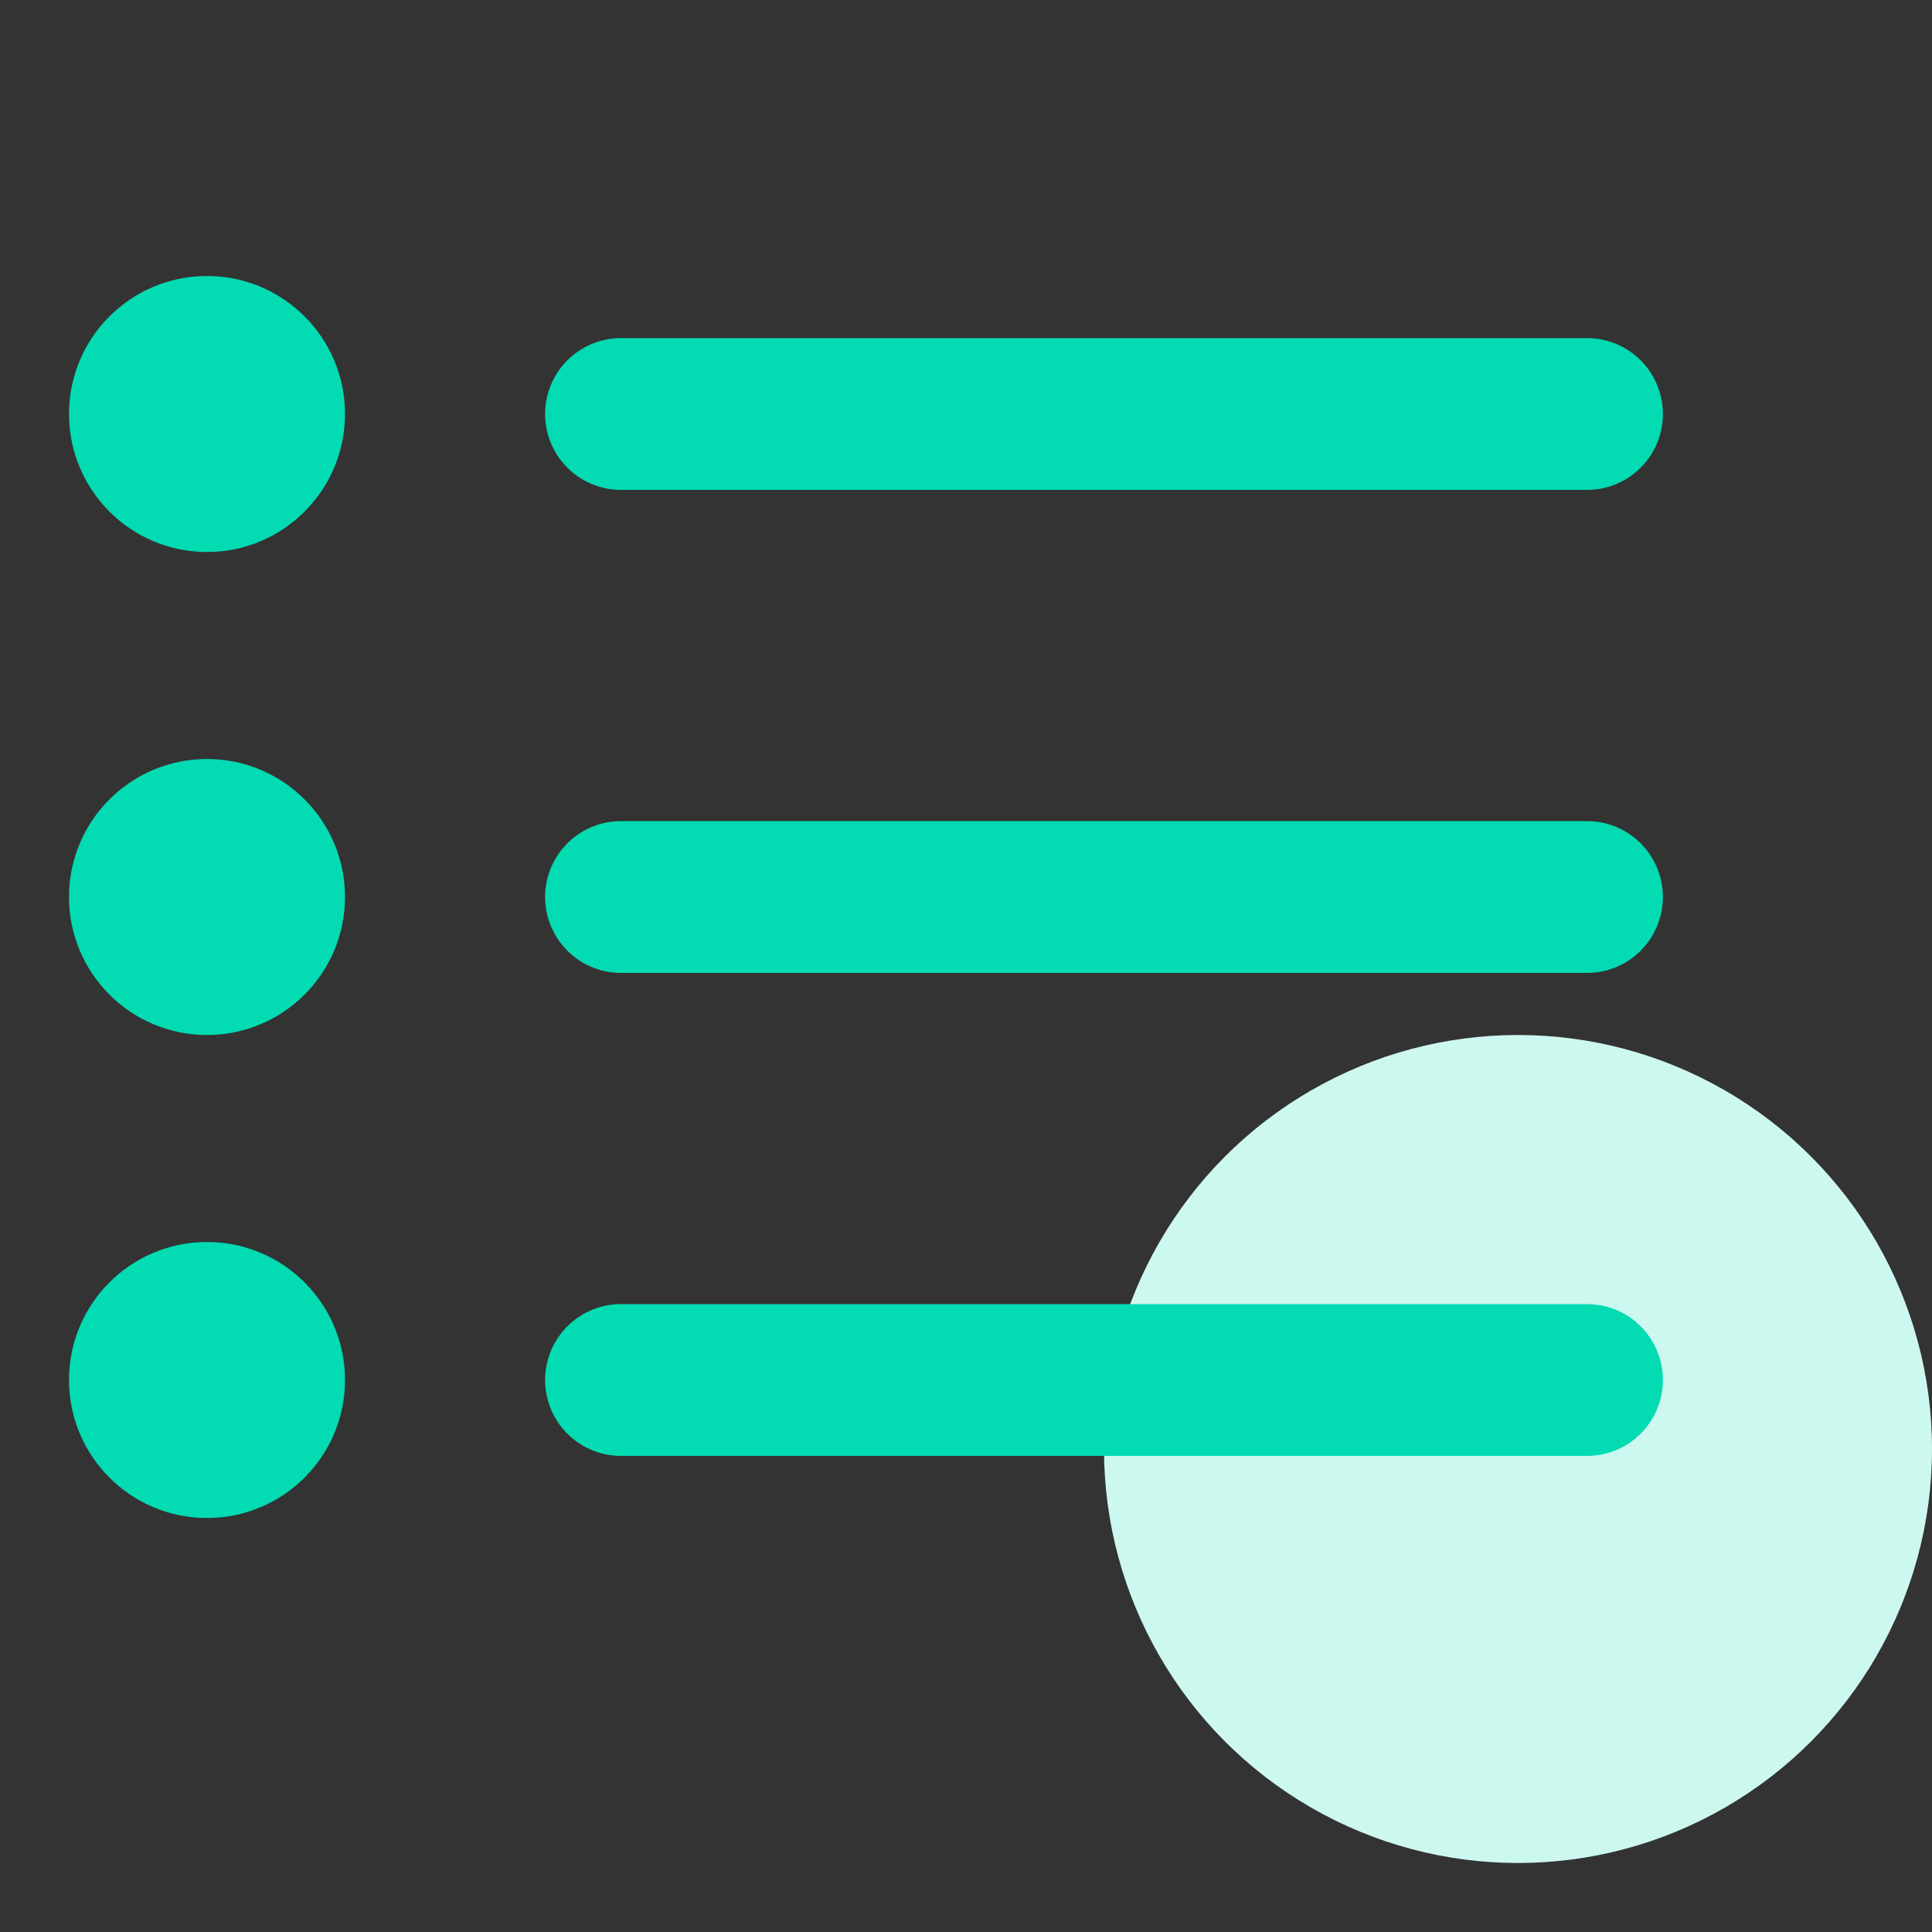 <svg width="28" height="28" viewBox="0 0 28 28" fill="none" xmlns="http://www.w3.org/2000/svg">
<rect x="0" y="0" width="28" height="28" fill="#333333" stroke="none"/>
<circle cx="22" cy="21" r="6" fill="#CDF8F0"/>
<circle cx="3" cy="6" r="2" fill="#03DBB2"/>
<circle cx="3" cy="13" r="2" fill="#03DBB2"/>
<circle cx="3" cy="20" r="2" fill="#03DBB2"/>
<path d="M9 13H23" stroke="#03DBB2" stroke-width="2.2" stroke-linecap="round"/>
<path d="M9 6H23" stroke="#03DBB2" stroke-width="2.2" stroke-linecap="round"/>
<path d="M9 20H23" stroke="#03DBB2" stroke-width="2.2" stroke-linecap="round"/>
</svg>
